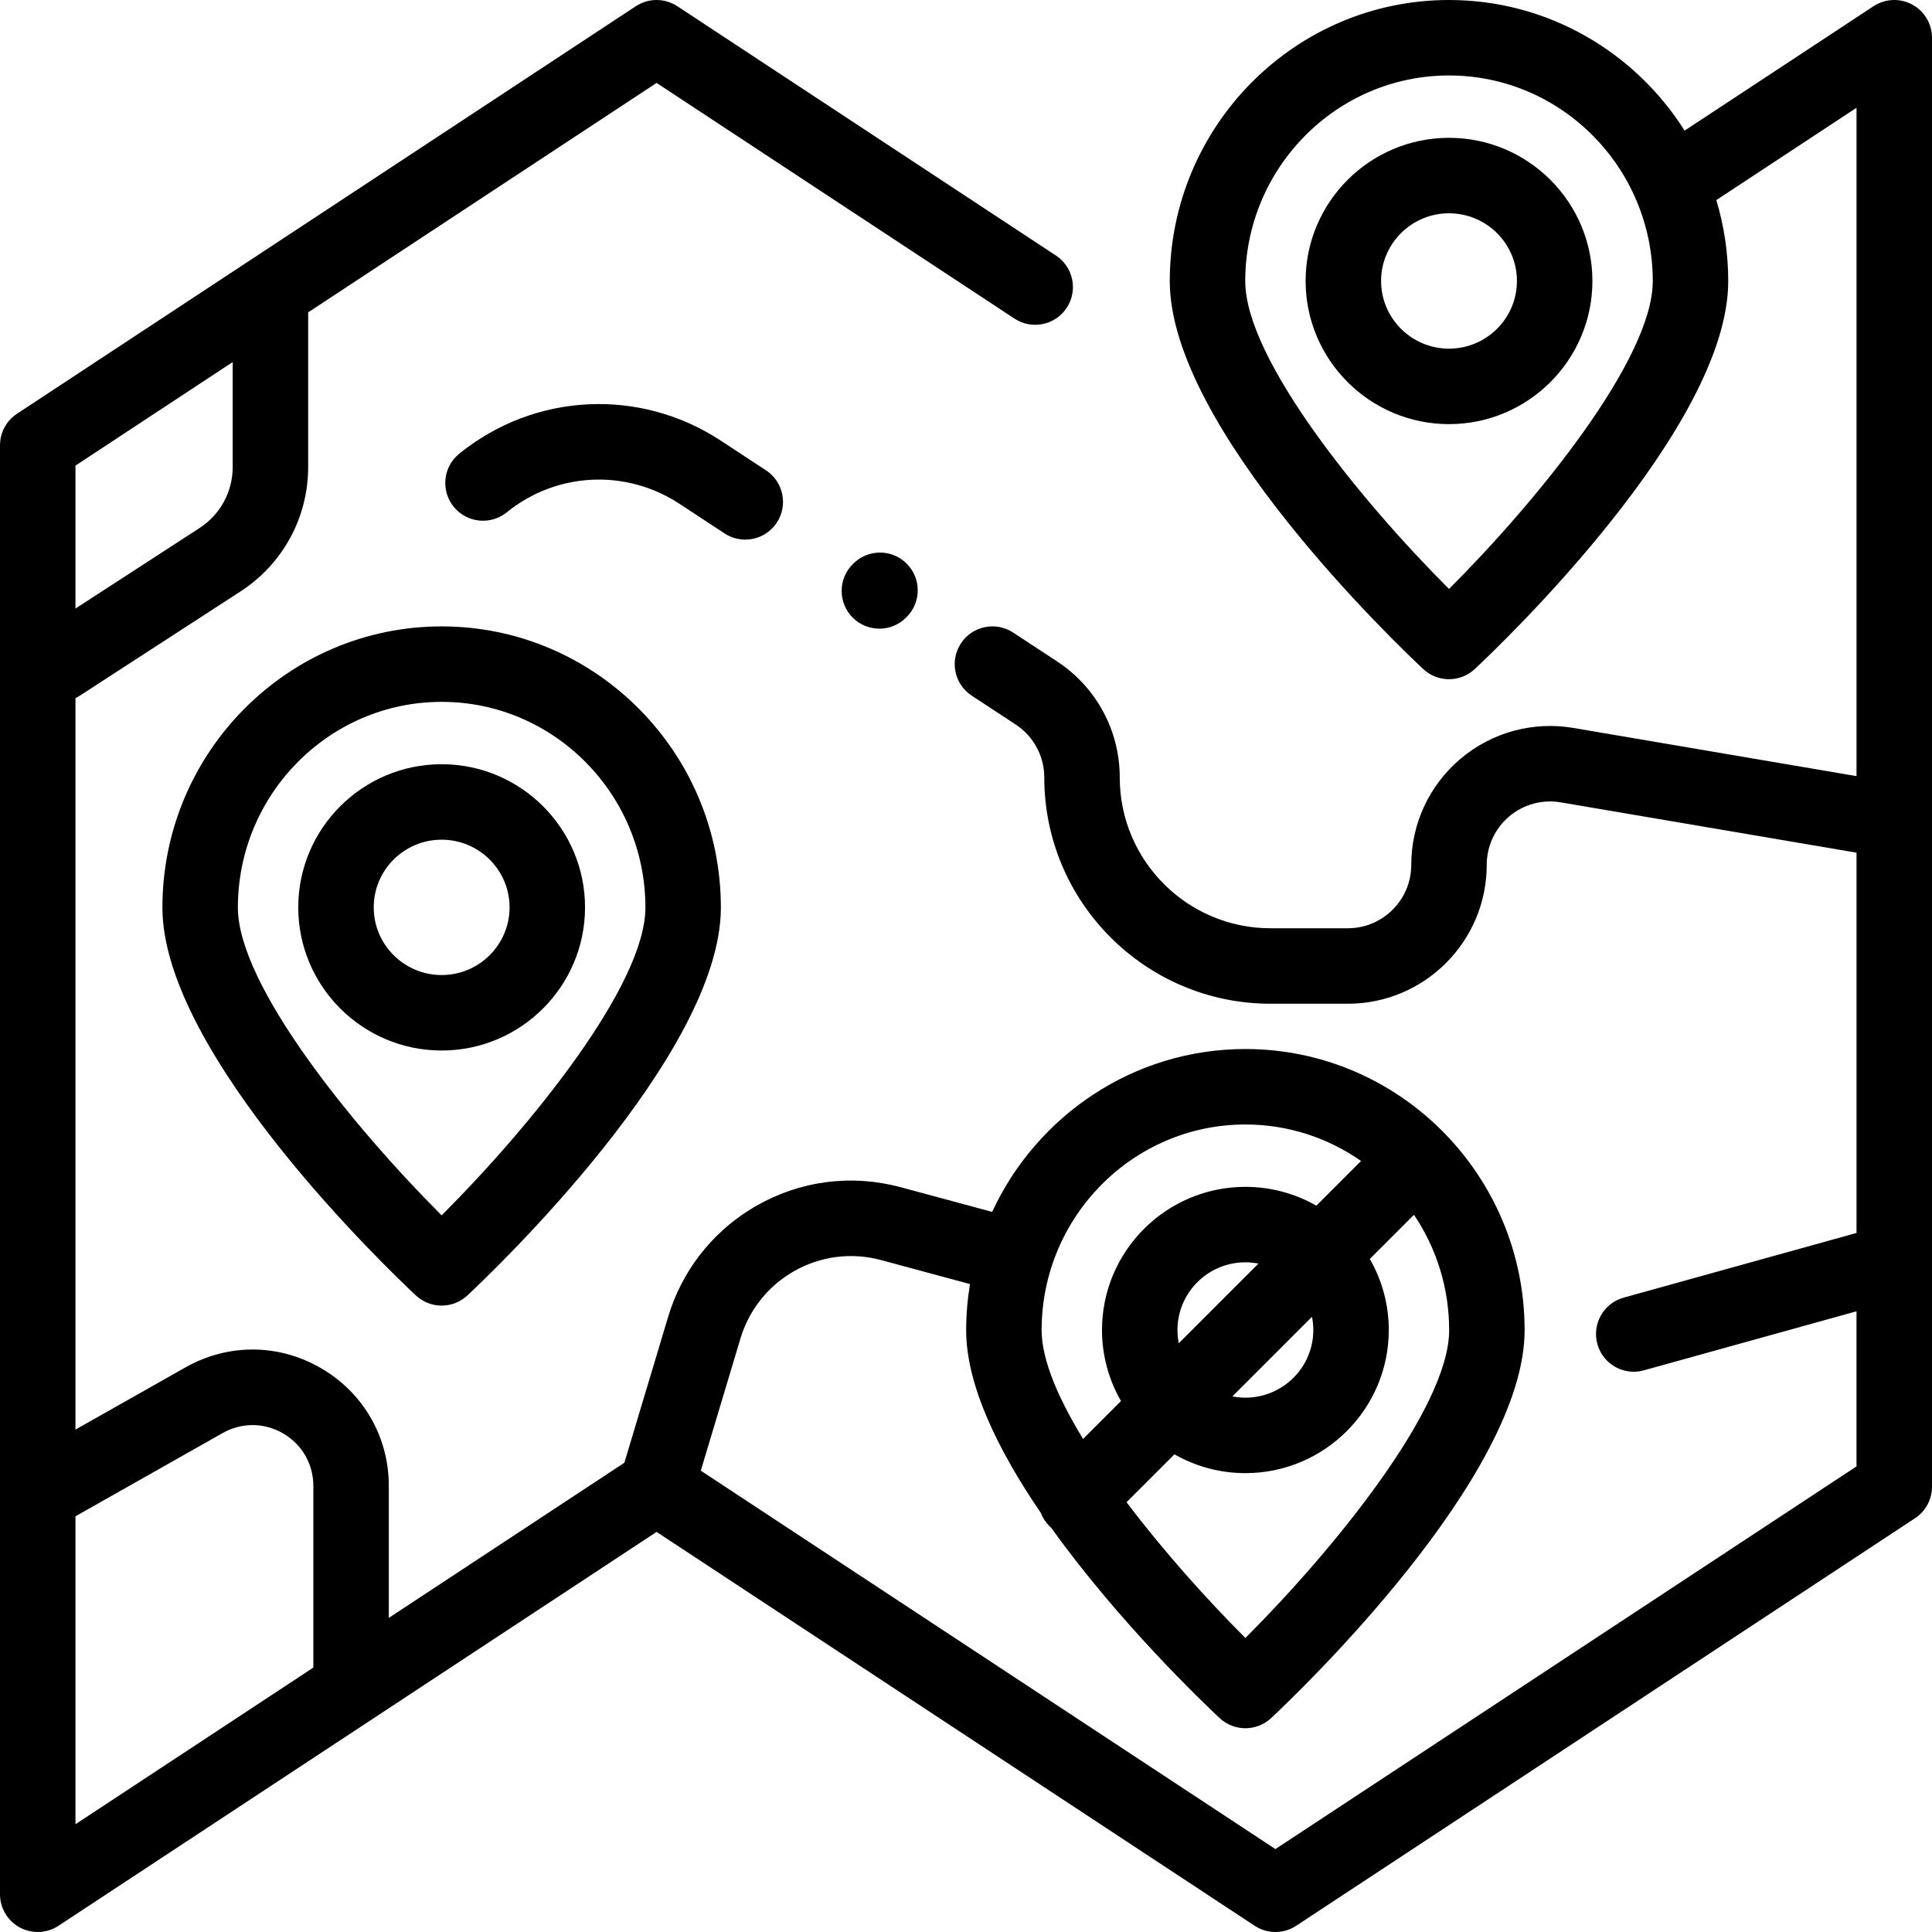 <?xml version="1.0" encoding="iso-8859-1"?>
<!-- Generator: Adobe Illustrator 19.0.0, SVG Export Plug-In . SVG Version: 6.00 Build 0)  -->
<svg version="1.1" id="Capa_1" xmlns="http://www.w3.org/2000/svg" xmlns:xlink="http://www.w3.org/1999/xlink" x="0px" y="0px"
	 viewBox="0 0 512.001 512.001" style="enable-background:new 0 0 512.001 512.001;" xml:space="preserve">
<g>
	<g>
		<path d="M117.04,166.001c-40.804,0-74,33.431-74,74.522c0,38.851,60.295,96.353,67.17,102.782c1.922,1.797,4.376,2.696,6.83,2.696
			s4.908-0.898,6.83-2.696c6.875-6.429,67.17-63.931,67.17-102.782C191.04,199.431,157.844,166.001,117.04,166.001z M117.04,322.083
			c-23.263-23.239-54-60.901-54-81.56c0-30.064,24.224-54.522,54-54.522s54,24.458,54,54.522
			C171.04,261.183,140.303,298.845,117.04,322.083z"/>
	</g>
</g>
<g>
	<g>
		<path d="M117.04,202.527c-20.953,0-37.999,17.018-37.999,37.935c0,20.918,17.046,37.936,37.999,37.936
			c20.954,0,38.001-17.018,38.001-37.936C155.041,219.545,137.994,202.527,117.04,202.527z M117.04,258.397
			c-9.924,0-17.999-8.046-17.999-17.936c0-9.889,8.074-17.935,17.999-17.935c9.926,0,18.001,8.045,18.001,17.935
			C135.041,250.352,126.966,258.397,117.04,258.397z"/>
	</g>
</g>
<g>
	<g>
		<path d="M384.002,36.527c-20.953,0-37.999,17.018-37.999,37.935c0,20.918,17.046,37.936,37.999,37.936
			c20.954,0,38.001-17.018,38.001-37.936C422.003,53.545,404.955,36.527,384.002,36.527z M384.002,92.397
			c-9.925,0-17.999-8.046-17.999-17.936c0-9.889,8.074-17.935,17.999-17.935c9.926,0,18.001,8.045,18.001,17.935
			C402.003,84.352,393.928,92.397,384.002,92.397z"/>
	</g>
</g>
<g>
	<g>
		<path d="M506.745,1.198c-3.238-1.746-7.173-1.572-10.244,0.452l-50.055,32.963C433.301,13.828,410.232,0,384.001,0
			c-40.804,0-74,33.43-74,74.522c0,38.851,60.295,96.354,67.17,102.782c1.922,1.797,4.376,2.696,6.83,2.696s4.908-0.898,6.83-2.696
			c6.875-6.429,67.17-63.931,67.17-102.782c0-7.472-1.11-14.686-3.152-21.497l37.152-24.465v177.123l-75.021-12.767
			c-10.711-1.823-21.614,1.152-29.916,8.16s-13.063,17.258-13.063,28.122c0,9.265-7.538,16.803-16.803,16.803h-20.499
			c-22.029,0-39.951-17.922-39.951-39.951c0-12.439-6.208-23.94-16.607-30.767l-11.642-7.643
			c-4.617-3.031-10.817-1.745-13.848,2.872s-1.745,10.816,2.872,13.848l11.642,7.643c4.748,3.117,7.583,8.368,7.583,14.047
			c0,33.057,26.894,59.951,59.951,59.951h20.499c20.293,0,36.803-16.51,36.803-36.803c0-4.96,2.174-9.64,5.964-12.84
			c3.791-3.2,8.773-4.558,13.659-3.726l78.377,13.338v100.781l-61.715,17.138c-5.321,1.478-8.438,6.99-6.959,12.311
			c1.229,4.427,5.249,7.327,9.63,7.327c0.885,0,1.786-0.119,2.681-0.367l56.363-15.652v41.104l-154,101.415L185.719,389.743
			l10.517-35.055c2.15-7.165,6.832-13.277,13.186-17.213c0.281-0.174,0.564-0.344,0.856-0.511c7.089-4.08,15.339-5.154,23.235-3.024
			l23.544,6.353c-0.656,3.982-1.014,8.064-1.014,12.231c0,14.719,8.656,32.114,19.781,48.395c0.487,1.275,1.236,2.473,2.264,3.501
			c0.159,0.159,0.329,0.302,0.496,0.449c17.897,25.048,40.57,46.642,44.628,50.437c1.922,1.797,4.376,2.696,6.83,2.696
			s4.908-0.898,6.83-2.696c6.875-6.429,67.17-63.931,67.17-102.782c0-41.092-33.196-74.522-74-74.522
			c-29.683,0-55.325,17.7-67.106,43.163l-24.215-6.534c-13.056-3.523-26.701-1.747-38.417,4.997
			c-0.479,0.275-0.952,0.558-1.419,0.847c-10.508,6.51-18.253,16.62-21.808,28.467l-11.612,38.706l-62.426,41.11v-34.961
			c0-12.986-6.697-24.645-17.914-31.188c-11.216-6.542-24.662-6.633-35.965-0.241l-29.159,16.489V184.999
			c0.376-0.182,0.75-0.376,1.109-0.609l42.652-27.673c11.212-7.274,17.905-19.597,17.905-32.961V83.001
			c0-0.072-0.009-0.142-0.011-0.214l92.345-60.813l94.836,62.453c4.614,3.038,10.814,1.761,13.852-2.852
			c3.038-4.613,1.761-10.814-2.852-13.852L179.501,1.649c-3.338-2.198-7.662-2.198-11,0l-164,108c-2.809,1.85-4.5,4.988-4.5,8.352
			v278.166c0,0.007,0,0.013,0,0.02v105.814c0,3.678,2.019,7.059,5.256,8.803c3.238,1.745,7.171,1.571,10.244-0.452l83.114-54.733
			c0.009-0.006,75.386-49.645,75.386-49.645l158.5,104.378c1.669,1.099,3.584,1.648,5.5,1.648c1.916,0,3.831-0.549,5.5-1.648
			l164-108c2.809-1.85,4.5-4.988,4.5-8.352V10C512.001,6.323,509.982,2.943,506.745,1.198z M384.002,156.083
			c-23.263-23.239-54-60.901-54-81.56c0-30.063,24.224-54.522,54-54.522s54,24.458,54,54.522
			C438.002,95.183,407.264,132.845,384.002,156.083z M374.717,321.932c5.882,8.729,9.326,19.261,9.326,30.592
			c0,20.659-30.738,58.321-54,81.559c-10.133-10.123-21.684-22.983-31.495-35.982l12.693-12.693
			c5.549,3.169,11.964,4.99,18.802,4.99c20.954,0,38.001-17.018,38.001-37.936c0-6.849-1.837-13.274-5.031-18.826L374.717,321.932z
			 M312.395,355.969c-0.227-1.135-0.351-2.306-0.351-3.507c0-9.889,8.074-17.935,17.999-17.935c1.182,0,2.336,0.122,3.455,0.339
			L312.395,355.969z M347.694,348.956c0.226,1.135,0.35,2.307,0.35,3.507c0,9.89-8.075,17.936-18.001,17.936
			c-1.181,0-2.334-0.122-3.453-0.339L347.694,348.956z M330.043,298.001c11.377,0,21.937,3.58,30.651,9.669l-11.848,11.848
			c-5.549-3.169-11.966-4.99-18.804-4.99c-20.953,0-37.999,17.018-37.999,37.935c0,6.849,1.837,13.275,5.031,18.827l-10.046,10.046
			c-6.649-10.893-10.987-21.052-10.987-28.812C276.043,322.459,300.267,298.001,330.043,298.001z M20.001,123.388l41.667-27.438
			v27.806c0,6.562-3.286,12.612-8.791,16.183l-32.876,21.329V123.388z M83.041,441.927l-63.04,41.514v-81.607l39.006-22.058
			c5.042-2.852,11.04-2.812,16.043,0.107c5.004,2.918,7.991,8.119,7.991,13.912V441.927z"/>
	</g>
</g>
<g>
	<g>
		<path d="M240.28,149.365c-3.904-3.905-10.236-3.905-14.142,0l-0.166,0.166c-3.905,3.905-3.905,10.237,0,14.143
			c1.953,1.953,4.512,2.929,7.071,2.929s5.119-0.976,7.071-2.929l0.166-0.166C244.185,159.604,244.185,153.271,240.28,149.365z"/>
	</g>
</g>
<g>
	<g>
		<path d="M202.996,124.641l-11.982-7.865c-21.48-14.1-49.332-12.713-69.304,3.452c-4.292,3.475-4.956,9.771-1.481,14.064
			c3.474,4.292,9.77,4.956,14.064,1.481c13.183-10.671,31.567-11.586,45.746-2.278l11.982,7.865
			c1.691,1.112,3.595,1.642,5.478,1.642c3.256,0,6.449-1.588,8.369-4.513C208.899,133.871,207.613,127.672,202.996,124.641z"/>
	</g>
</g>
<g>
</g>
<g>
</g>
<g>
</g>
<g>
</g>
<g>
</g>
<g>
</g>
<g>
</g>
<g>
</g>
<g>
</g>
<g>
</g>
<g>
</g>
<g>
</g>
<g>
</g>
<g>
</g>
<g>
</g>
</svg>

